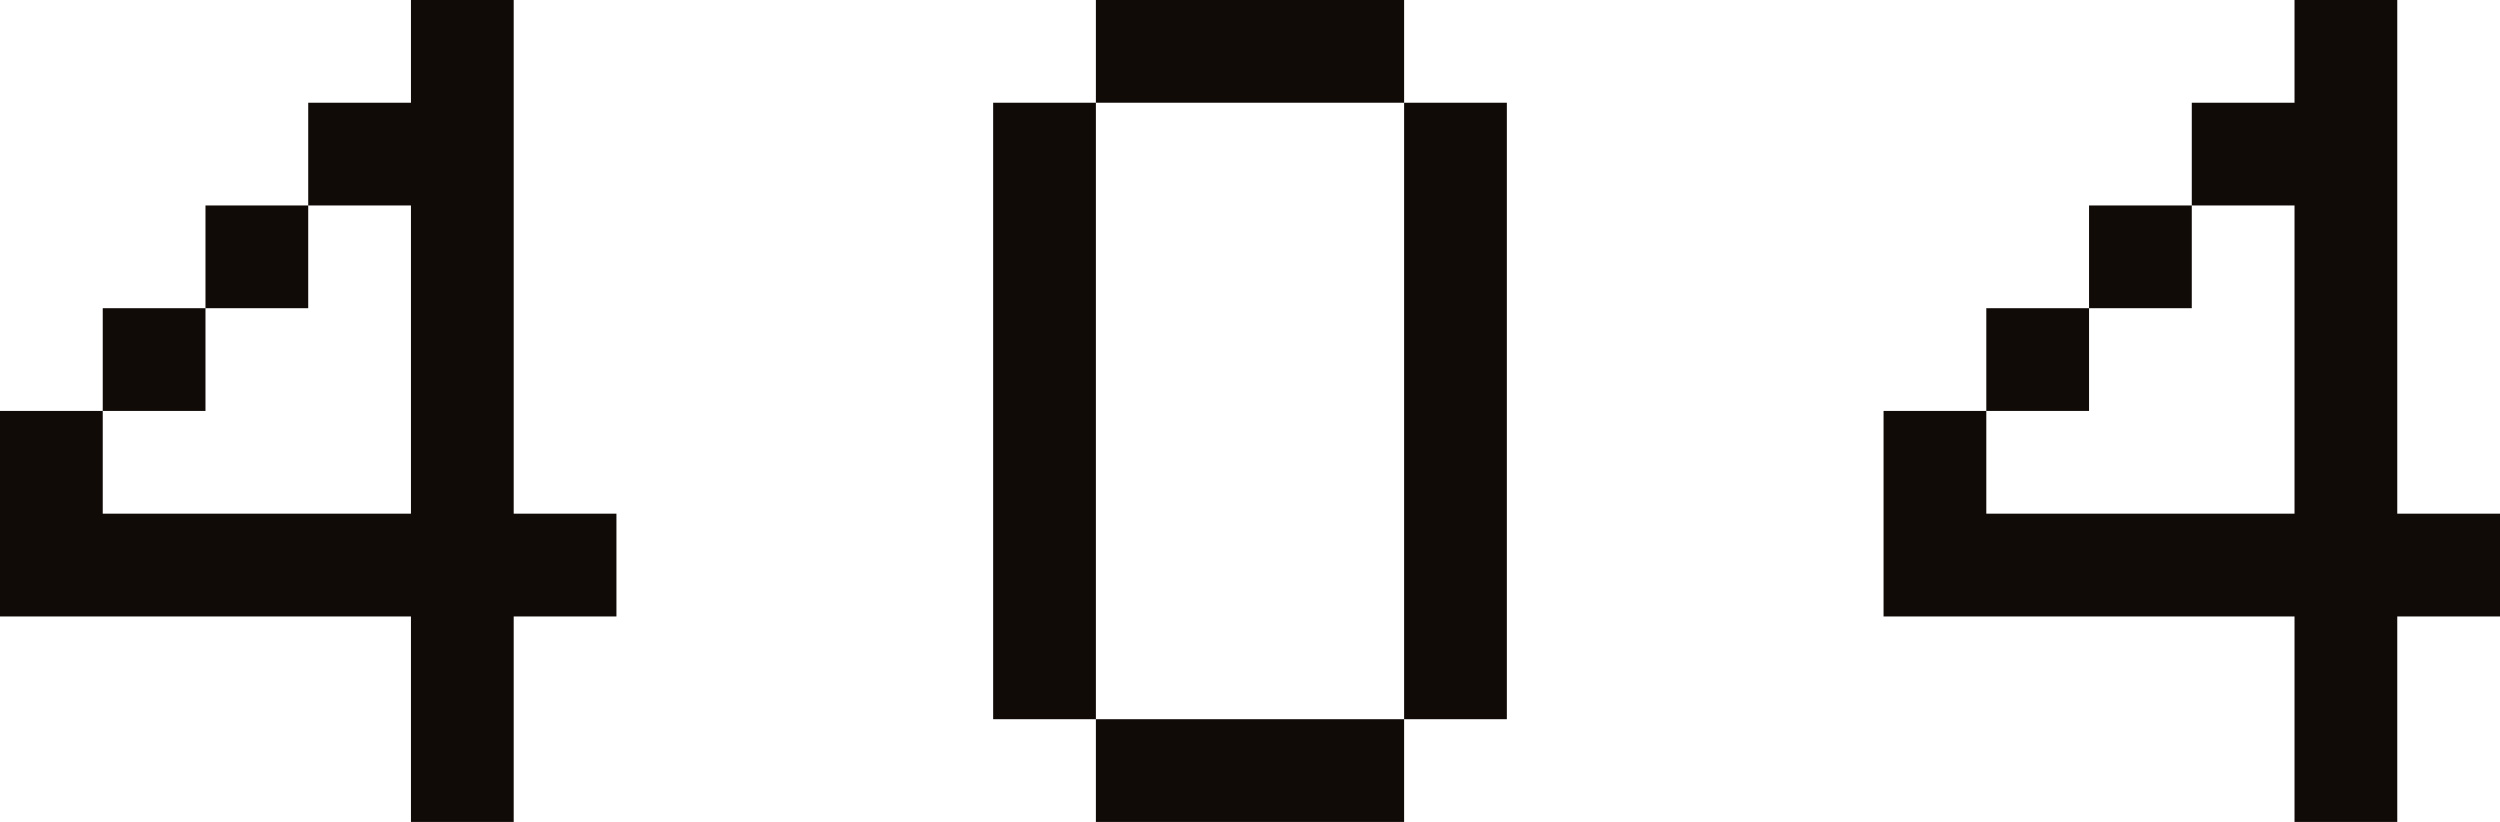 <svg width="365" height="120" viewBox="0 0 365 120" fill="none" xmlns="http://www.w3.org/2000/svg">
<path d="M335 120V90H275V60H290V45H305V30H320V15H335V0H350V75H365V90H350V120H335ZM335 75V30H320V45H305V60H290V75H335Z" fill="#110B08"/>
<path d="M205 105V120H160V105H205ZM205 105V15H220V105H205ZM160 105H145V15H160V105ZM205 15H160V0H205V15Z" fill="#110B08"/>
<path d="M60 120V90H0V60H15V45H30V30H45V15H60V0H75V75H90V90H75V120H60ZM60 75V30H45V45H30V60H15V75H60Z" fill="#110B08"/>
</svg>
